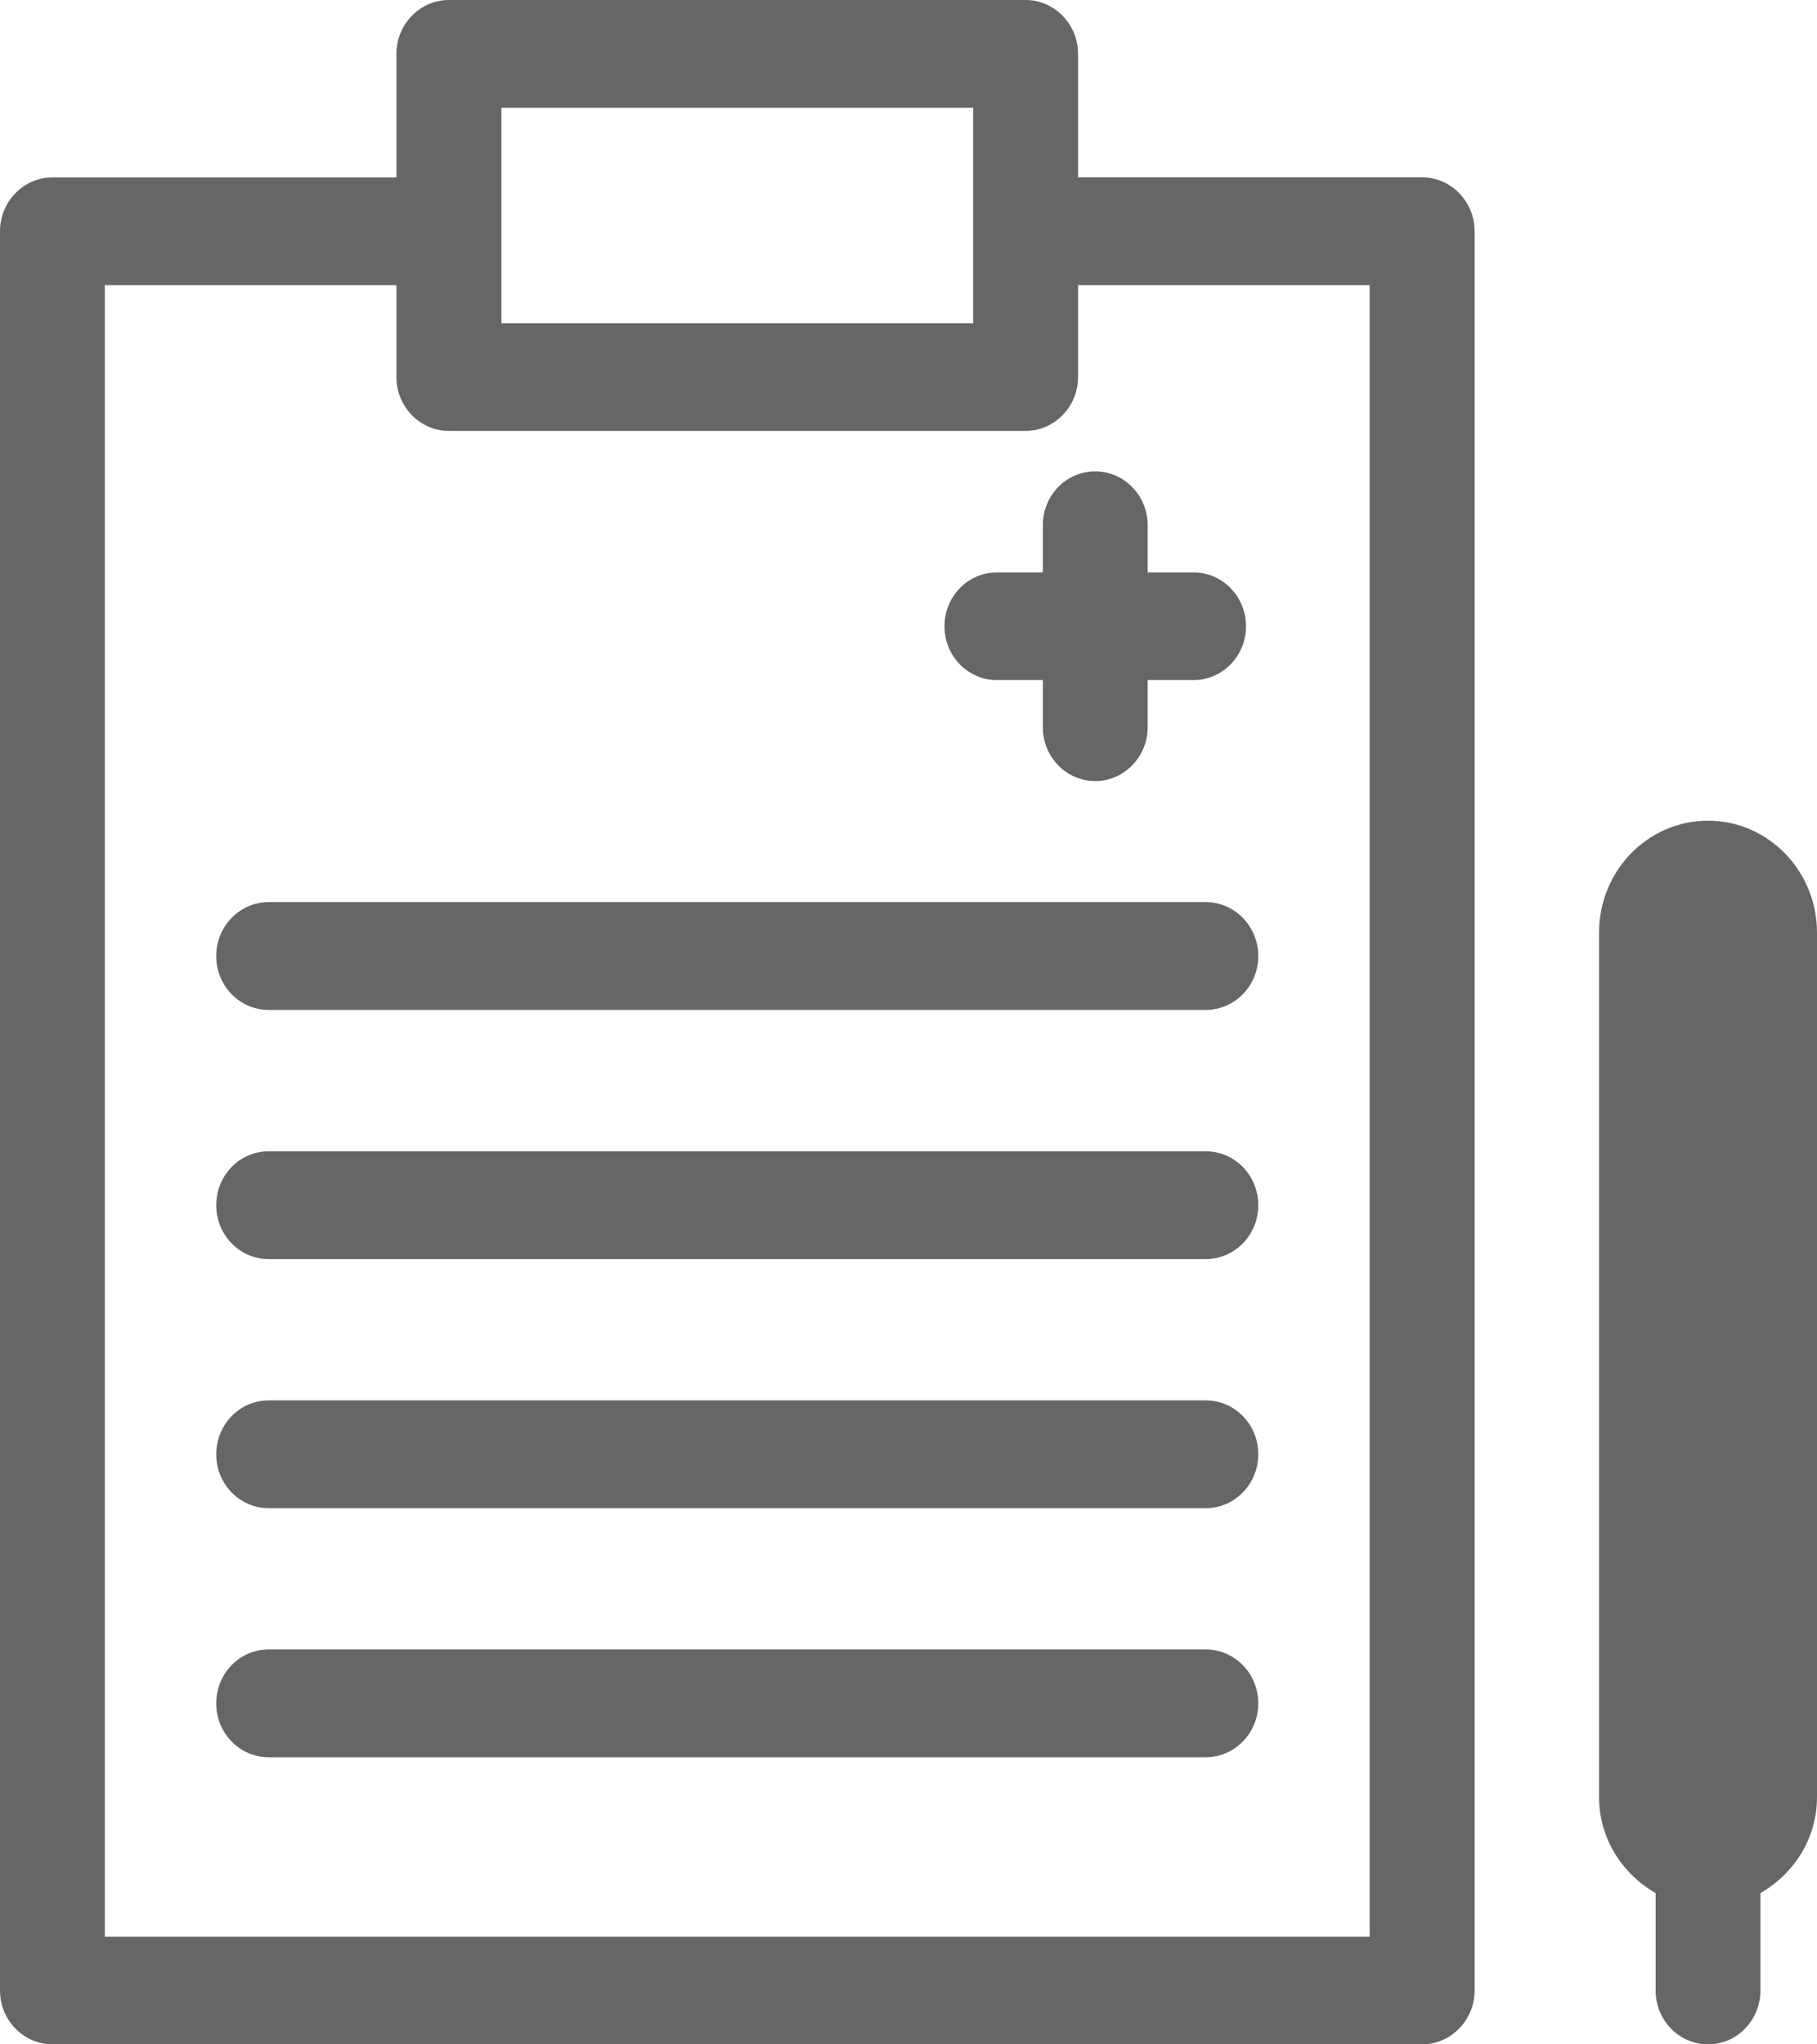<?xml version="1.0" encoding="UTF-8"?>
<svg width="16px" height="18px" viewBox="0 0 16 18" version="1.1" xmlns="http://www.w3.org/2000/svg" xmlns:xlink="http://www.w3.org/1999/xlink">
    <!-- Generator: Sketch 58 (84663) - https://sketch.com -->
    <title>medical-prescription</title>
    <desc>Created with Sketch.</desc>
    <g id="Symbols" stroke="none" stroke-width="1" fill="none" fill-rule="evenodd" opacity="0.601">
        <g id="Client-info-1" transform="translate(-426, -127)" fill="#000000" fill-rule="nonzero">
            <g id="Group">
                <g transform="translate(426, 127)">
                    <g id="medical-prescription">
                        <path d="M9.645,4.15 C9.897,4.15 10.106,4.362 10.106,4.624 L10.106,5.04 L10.51,5.04 C10.765,5.04 10.972,5.252 10.972,5.514 C10.972,5.776 10.765,5.988 10.51,5.988 L10.106,5.988 L10.106,6.403 C10.106,6.665 9.897,6.877 9.645,6.877 C9.389,6.877 9.183,6.665 9.183,6.403 L9.183,5.988 L8.778,5.988 C8.523,5.988 8.317,5.776 8.317,5.514 C8.317,5.252 8.523,5.04 8.778,5.04 L9.183,5.04 L9.183,4.624 C9.183,4.361 9.389,4.15 9.645,4.15 Z M12.985,2.037 L12.985,17.526 C12.985,17.787 12.775,18 12.523,18 L0.462,18 C0.208,18 0,17.787 0,17.526 L0,2.037 C0,1.774 0.208,1.562 0.462,1.562 L3.491,1.562 L3.491,0.474 C3.491,0.212 3.699,0 3.953,0 L9.031,0 C9.284,0 9.493,0.212 9.493,0.474 L9.493,1.561 L12.523,1.561 C12.777,1.562 12.985,1.774 12.985,2.037 Z M4.415,2.846 L8.57,2.846 L8.57,0.949 L4.415,0.949 L4.415,2.846 Z M12.061,2.511 L9.493,2.511 L9.493,3.32 C9.493,3.582 9.284,3.794 9.031,3.794 L3.953,3.794 C3.699,3.794 3.491,3.582 3.491,3.32 L3.491,2.511 L0.923,2.511 L0.923,17.052 L12.061,17.052 L12.061,2.511 Z M10.618,7.943 L2.366,7.943 C2.11,7.943 1.904,8.156 1.904,8.418 C1.904,8.68 2.11,8.892 2.366,8.892 L10.618,8.892 C10.873,8.892 11.08,8.68 11.08,8.418 C11.08,8.156 10.873,7.943 10.618,7.943 Z M10.618,10.137 L2.366,10.137 C2.11,10.137 1.904,10.348 1.904,10.612 C1.904,10.873 2.11,11.086 2.366,11.086 L10.618,11.086 C10.873,11.086 11.08,10.873 11.08,10.612 C11.08,10.348 10.873,10.137 10.618,10.137 Z M10.618,12.33 L2.366,12.33 C2.11,12.33 1.904,12.543 1.904,12.805 C1.904,13.066 2.11,13.279 2.366,13.279 L10.618,13.279 C10.873,13.279 11.08,13.066 11.08,12.805 C11.08,12.541 10.873,12.33 10.618,12.33 Z M10.618,14.523 L2.366,14.523 C2.11,14.523 1.904,14.735 1.904,14.998 C1.904,15.259 2.11,15.472 2.366,15.472 L10.618,15.472 C10.873,15.472 11.08,15.259 11.08,14.998 C11.08,14.735 10.873,14.523 10.618,14.523 Z M15.041,7.226 C14.51,7.226 14.081,7.667 14.081,8.211 L14.081,15.822 C14.081,16.19 14.287,16.5 14.579,16.668 L14.579,17.526 C14.579,17.787 14.785,18 15.041,18 C15.295,18 15.502,17.787 15.502,17.526 L15.502,16.668 C15.794,16.5 16,16.19 16,15.822 L16,8.211 C16,7.667 15.569,7.226 15.041,7.226 Z" id="Shape"></path>
                    </g>
                </g>
            </g>
        </g>
    </g>
</svg>